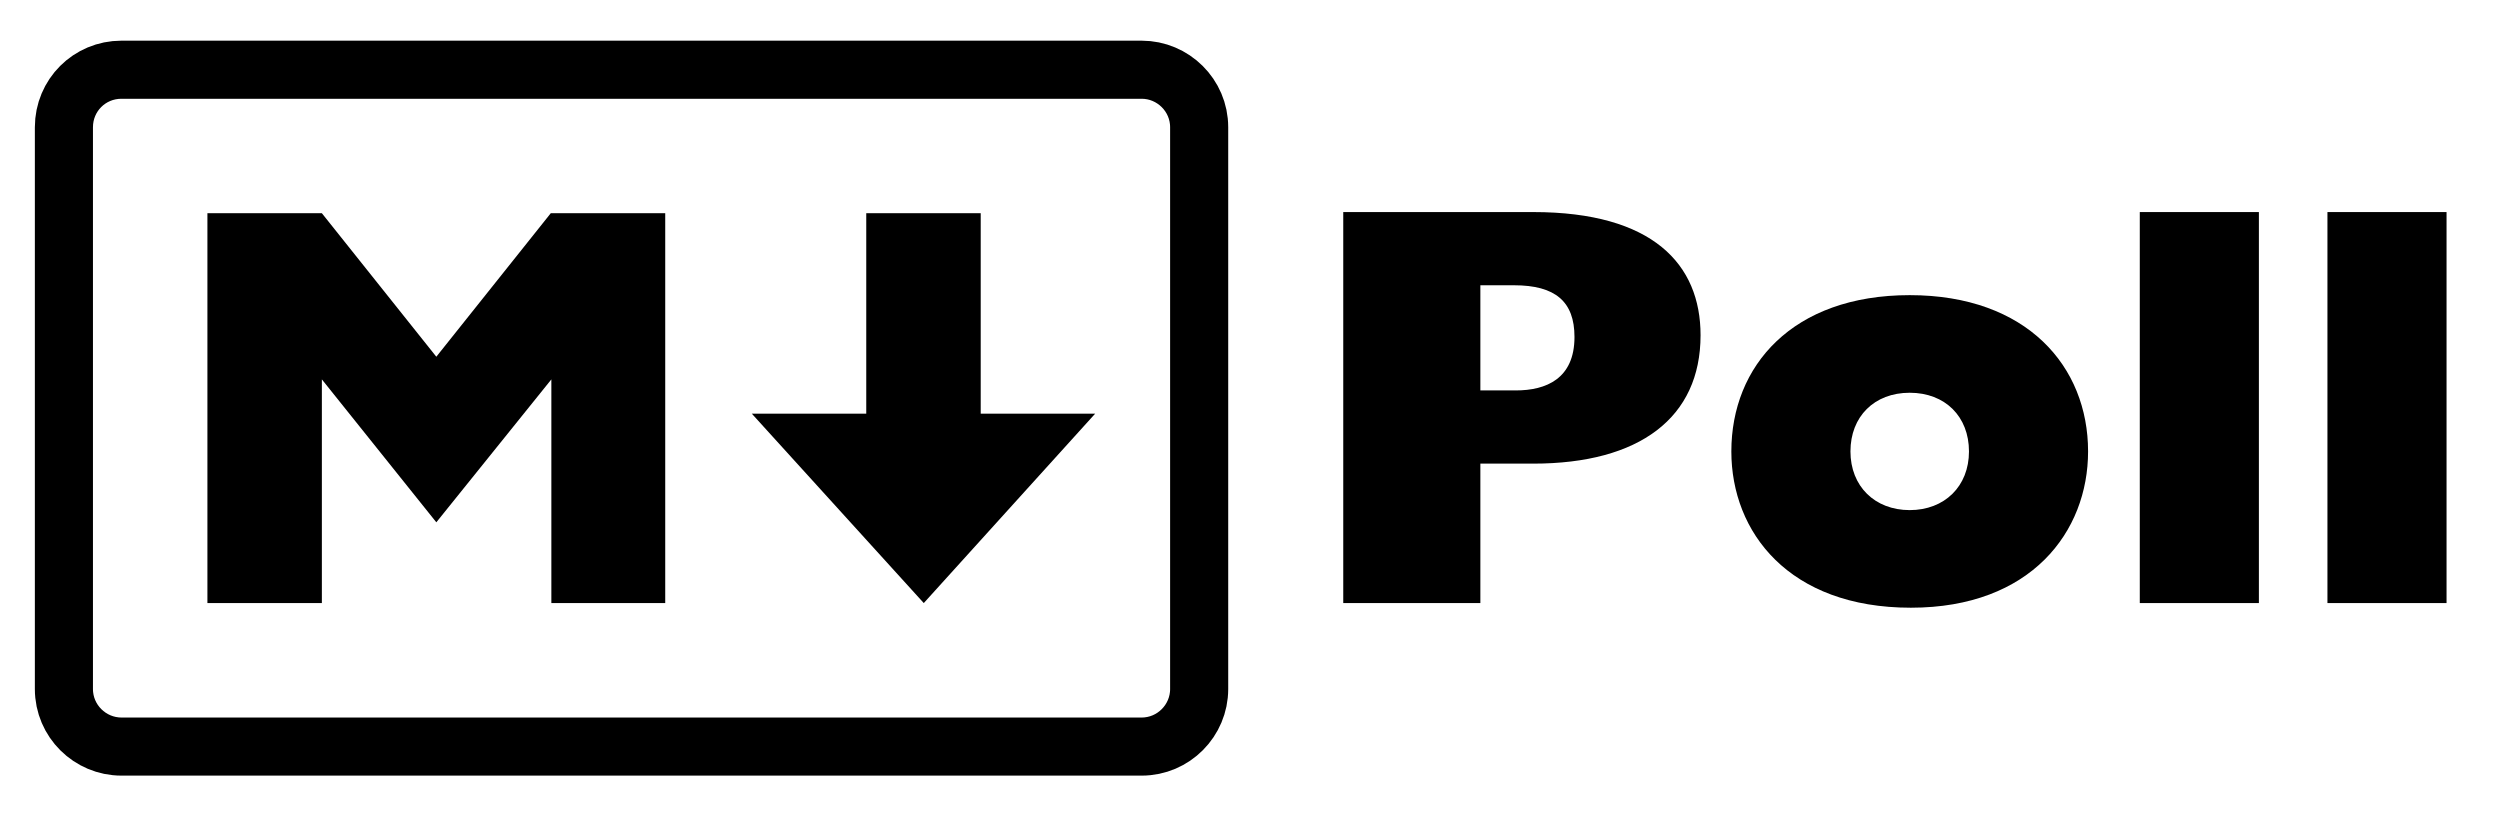 <?xml version="1.0" encoding="utf-8"?>
<svg version="1.1" id="Logo_MD" xmlns="http://www.w3.org/2000/svg" xmlns:xlink="http://www.w3.org/1999/xlink" x="0px" y="0px"
	 viewBox="0 0 430.3 140" style="enable-background:new 0 0 430.3 140;" xml:space="preserve">
<style type="text/css">
	.st0{fill:transparent;stroke:#000000;stroke-width:10;}
	.st1{enable-background:new    ;}
</style>
<g>
	<g>
		<path class="st0" d="M20.9,12h175.6c5.4,0,9.9,4.4,9.9,9.9v96.7c0,5.4-4.4,9.9-9.9,9.9H20.9c-5.4,0-9.9-4.4-9.9-9.9V21.9
			C11,16.4,15.4,12,20.9,12z"/>
		<path d="M35.7,103.8V36.7h19.7l19.7,24.7l19.7-24.7h19.7v67.1H94.9V65.3L75.1,89.9L55.4,65.3v38.5H35.7z M159,103.8l-29.6-32.6
			h19.7V36.7h19.7v34.5h19.7L159,103.8z"/>
	</g>
	<g class="st1">
		<path d="M231.2,36.5h32.7c20.6,0,28.8,9,28.8,21.2c0,14.2-10.5,22.1-28.8,22.1h-9.1v24h-23.6V36.5z M260.9,67.2
			c5.2,0,10.1-2,10.1-9.2c0-6.1-3.3-8.9-10.4-8.9h-5.8v18.1H260.9z"/>
		<path d="M328.7,50.8c20.2,0,30.7,12.3,30.7,26.9c0,13.8-9.8,26.9-30.5,26.9c-21,0-30.9-13-30.9-26.9C298,63,308.5,50.8,328.7,50.8
			z M328.7,87.8c6,0,10.2-4.1,10.2-10.1s-4.1-10.1-10.2-10.1s-10.2,4.1-10.2,10.1S322.7,87.8,328.7,87.8z"/>
		<path d="M368.3,36.5h20.5v67.3h-20.5V36.5z"/>
		<path d="M400.6,36.5h20.5v67.3h-20.5V36.5z"/>
	</g>
</g>
</svg>
